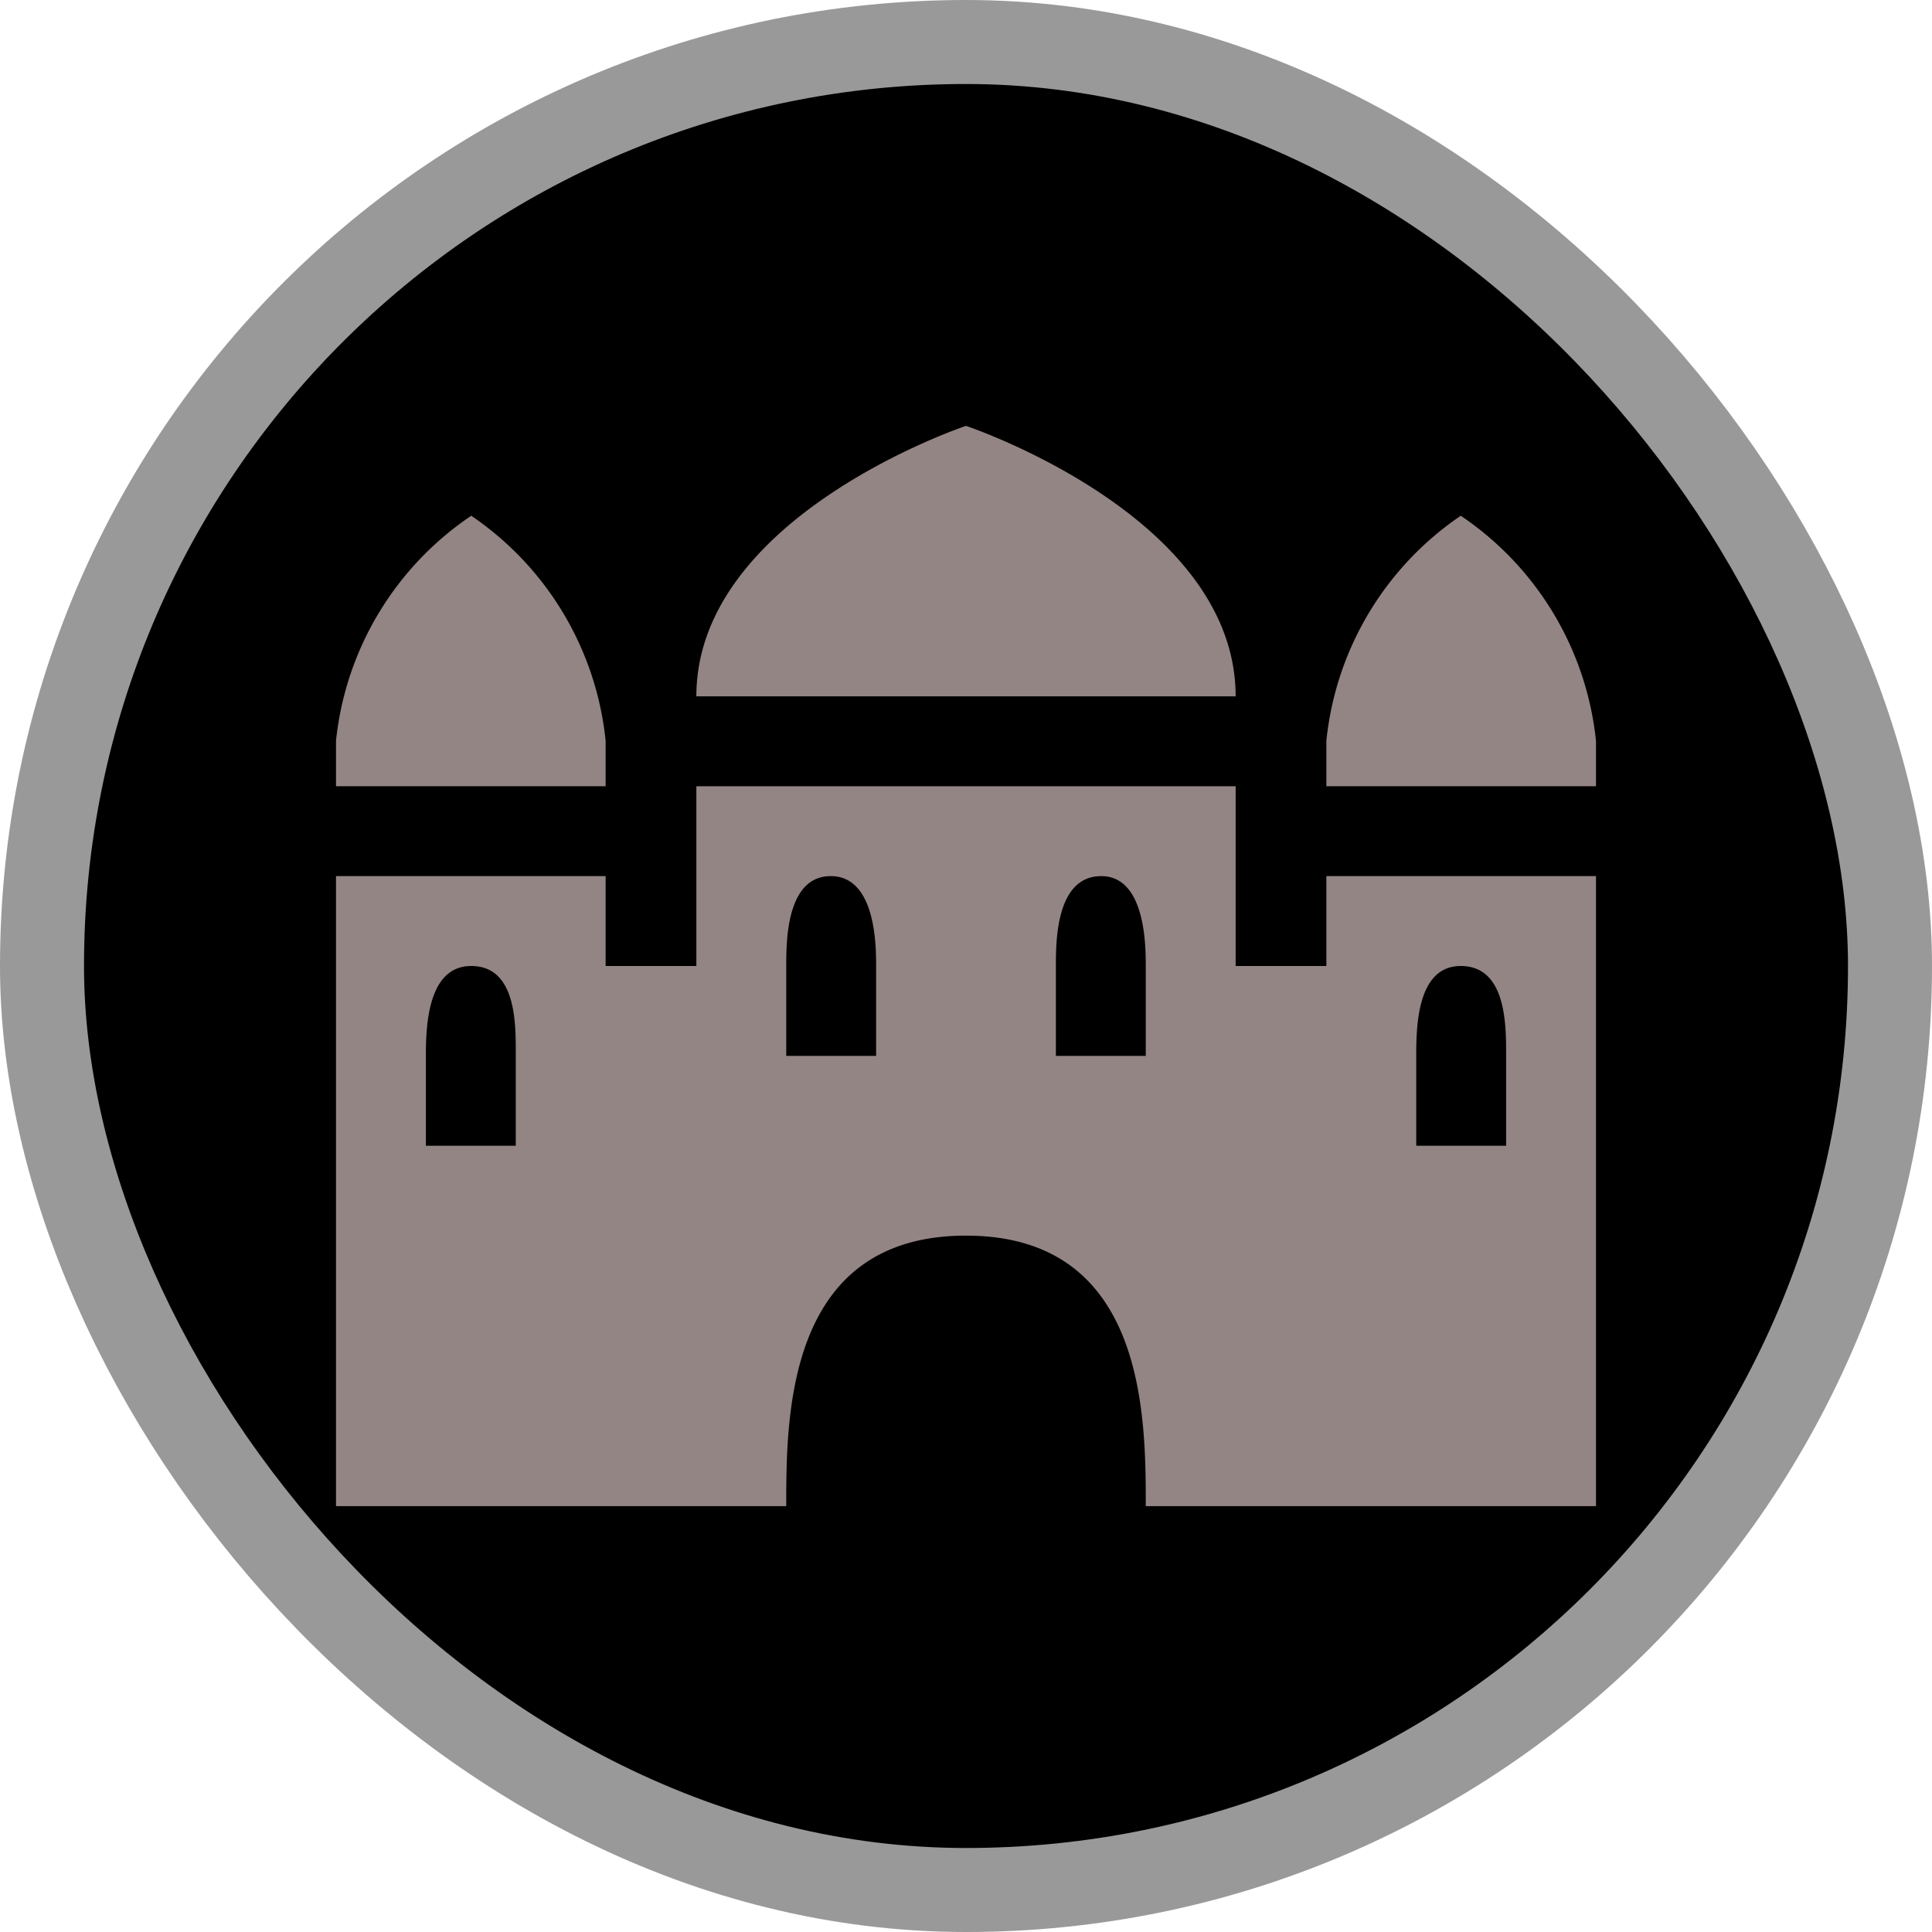 <svg xmlns="http://www.w3.org/2000/svg" viewBox="0 0 23 23" height="23" width="23"><title>castle-palace_15.svg</title><rect fill="none" x="0" y="0" width="23" height="23"></rect><rect x="1" y="1" rx="10.5" ry="10.5" width="21" height="21" stroke="#999999" style="stroke-linejoin:round;stroke-miterlimit:4;" fill="#999999" stroke-width="2"></rect><rect x="1" y="1" width="21" height="21" rx="10.5" ry="10.5" fill="#000000"></rect><path fill="#948585" transform="translate(4 4)" d="M7.5,1.07S4.29,2.14,4.29,4.29h6.42C10.71,2.14,7.5,1.07,7.5,1.07ZM1.61,2.14A3.69,3.69,0,0,0,0,4.82v.54H3.21V4.82A3.69,3.69,0,0,0,1.61,2.14Zm11.78,0a3.69,3.69,0,0,0-1.6,2.68v.54H15V4.82A3.69,3.69,0,0,0,13.39,2.14ZM4.29,5.36V7.5H3.21V6.43H0v7.5H5.36c0-1.07,0-3.22,2.14-3.22s2.14,2.15,2.14,3.22H15V6.43H11.79V7.5H10.71V5.36Zm1.6,1.07c.54,0,.54.84.54,1.07V8.57H5.36V7.5C5.36,7.21,5.36,6.43,5.89,6.43Zm3.22,0c.53,0,.53.84.53,1.07V8.57H8.57V7.5C8.57,7.21,8.57,6.43,9.11,6.43ZM1.61,7.5c.55,0,.53.72.53,1.07V9.64H1.07V8.57C1.07,8.22,1.09,7.5,1.61,7.5Zm11.78,0c.55,0,.54.72.54,1.07V9.64H12.86V8.57C12.86,8.22,12.87,7.5,13.39,7.5Z"></path></svg>